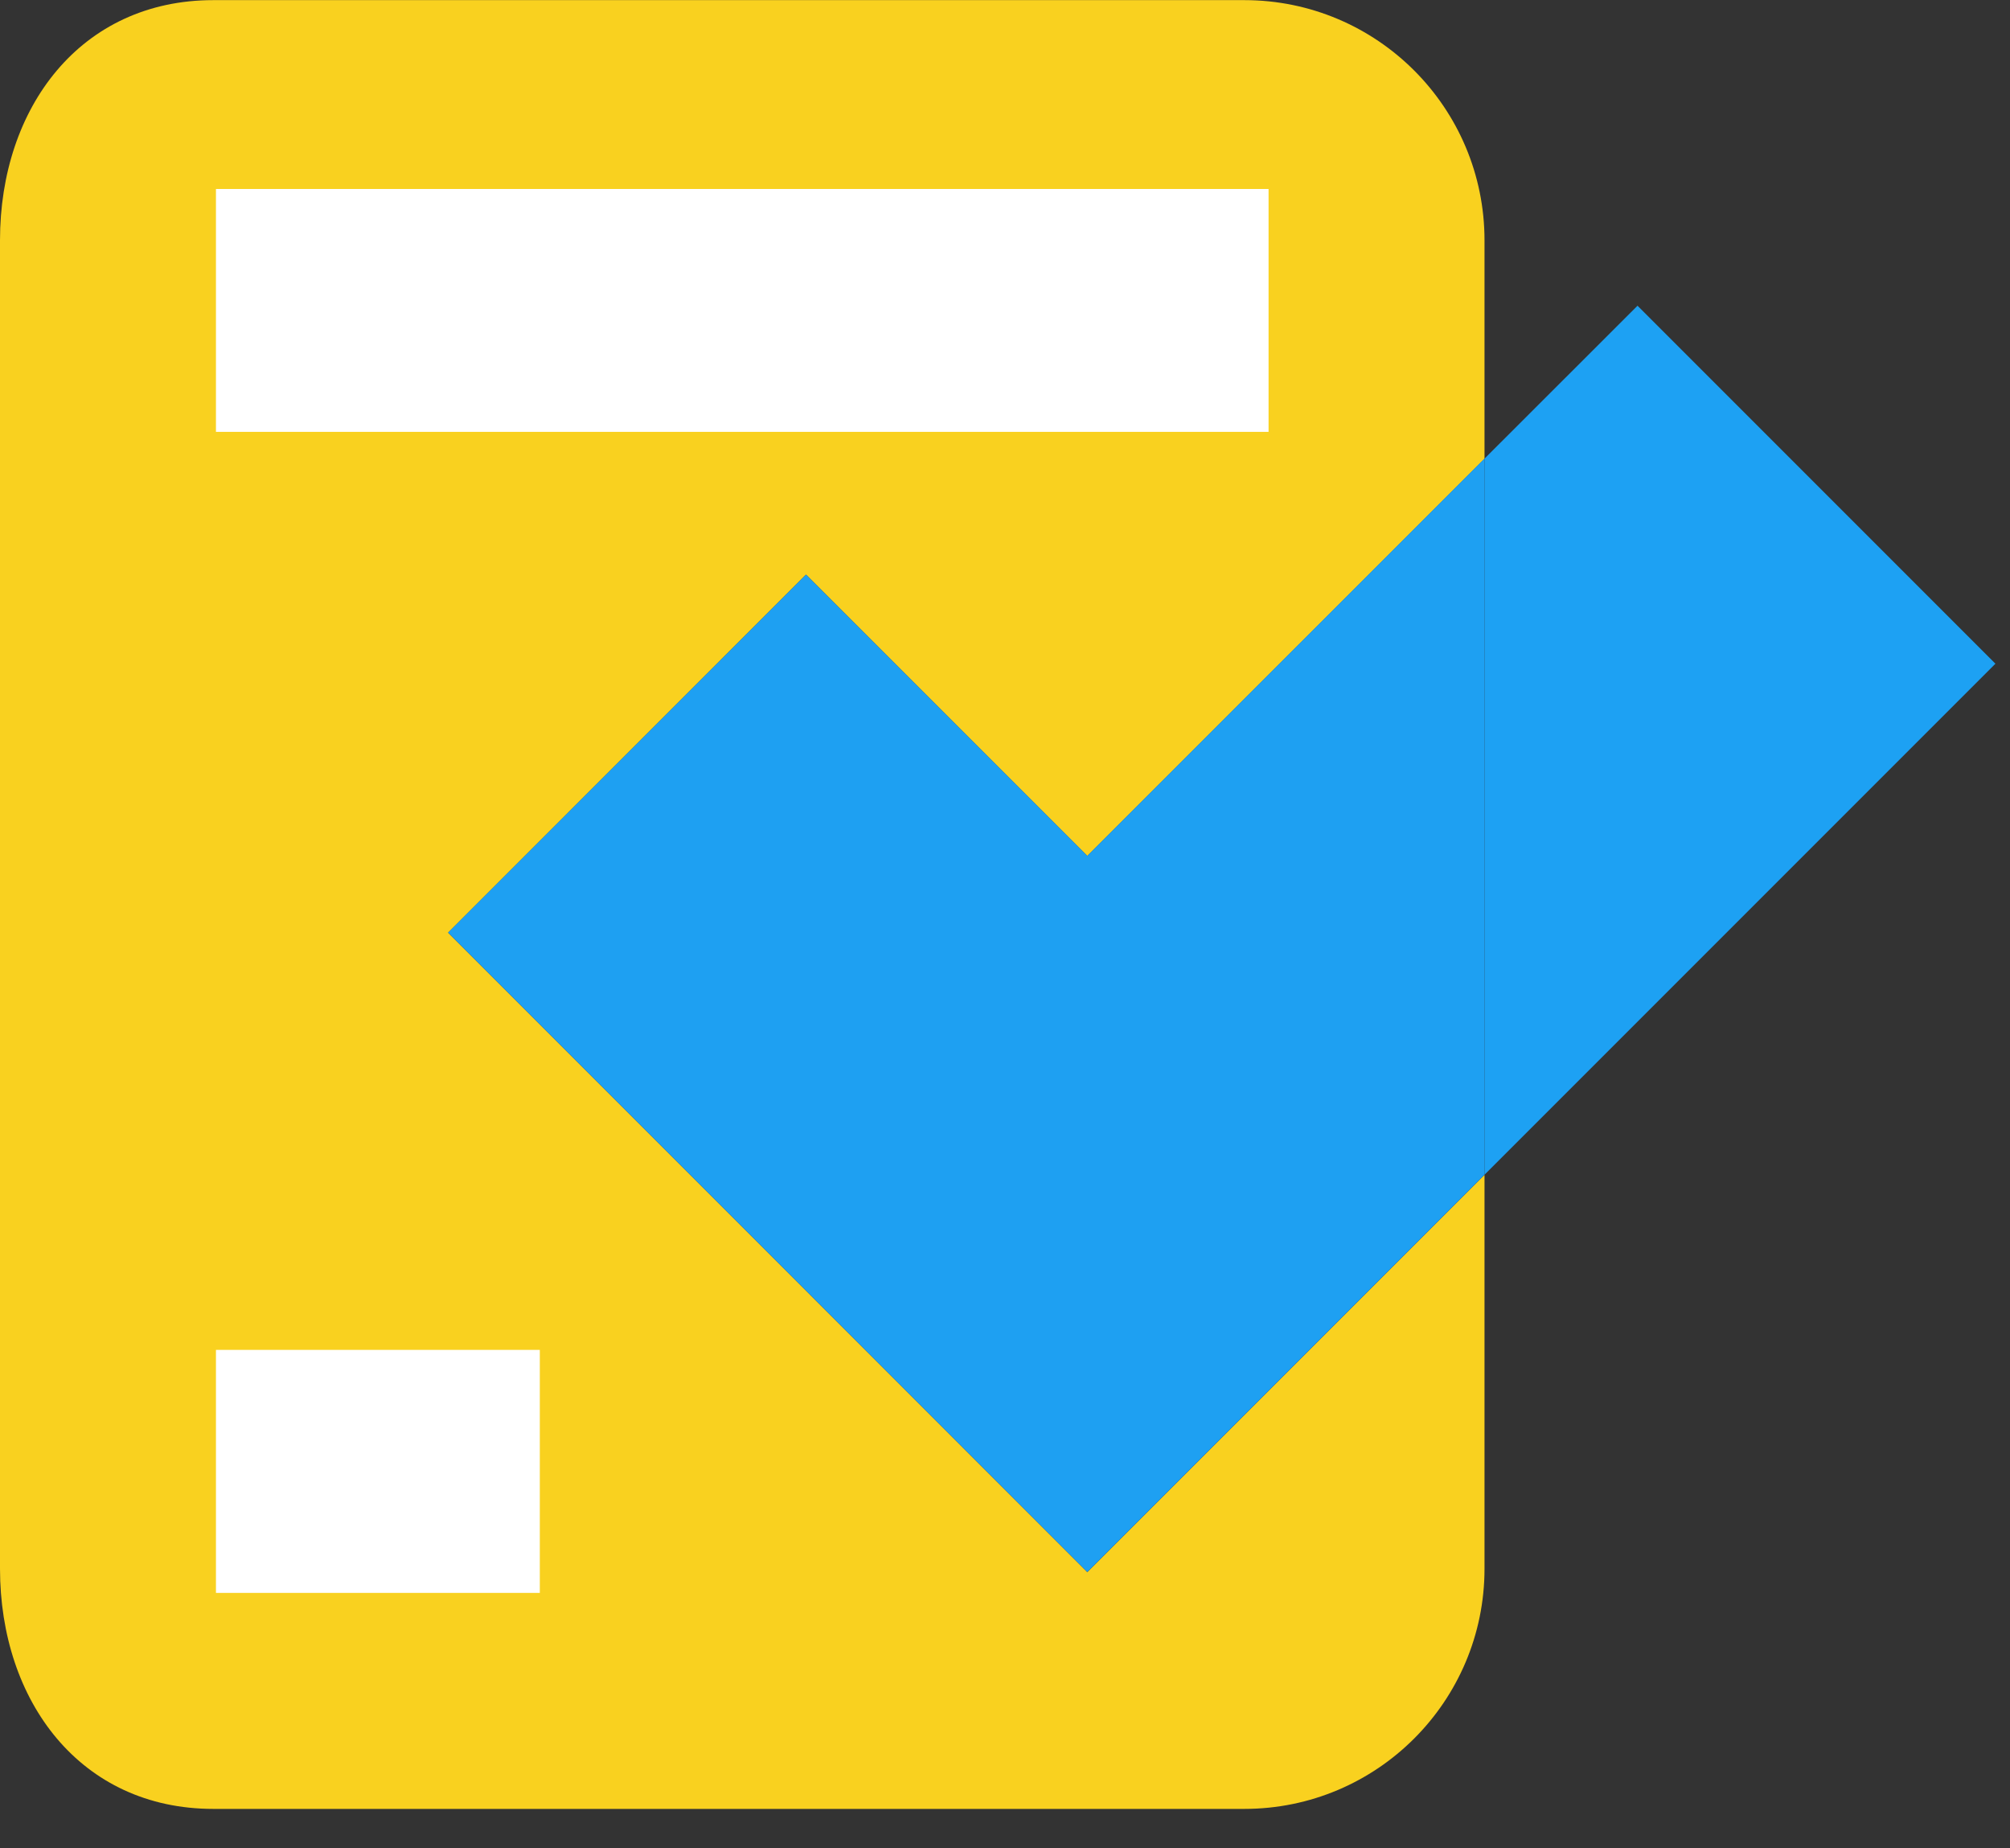 <svg xmlns="http://www.w3.org/2000/svg" xmlns:xlink="http://www.w3.org/1999/xlink" fill="none" version="1.1" width="16" height="14.707" viewBox="0 0 16 14.707"><rect x="0" y="0" width="16" height="14.707" fill="#333333" stroke="none"/><defs><clipPath id="master_svg0_286_15596"><rect x="0" y="0" width="16" height="14.707" rx="0"/></clipPath></defs><g clip-path="url(#master_svg0_286_15596)"><g><path d="M11.505,9.662L8.655,12.512L5.806,9.662L3.567,7.423L6.416,4.573L8.655,6.812L11.817,3.651L11.817,1.913C11.817,0.857,10.961,0.001,9.905,0.001L1.698,0.001C0.641,0.001,0,0.857,0,1.912L0,12.483C0,13.54,0.641,14.396,1.698,14.396L9.905,14.396C10.961,14.396,11.817,13.54,11.817,12.484L11.817,9.35L11.505,9.662L11.505,9.662Z" fill="#F9D11F" fill-opacity="1" style="mix-blend-mode:passthrough"/></g><g><path d="M15.884,5.282L13.035,2.433L11.817,3.65L11.817,9.349L15.884,5.282Z" fill="#1DA1F3" fill-opacity="1" style="mix-blend-mode:passthrough"/></g><g><path d="M6.416,4.573L3.567,7.422L5.806,9.661L8.655,12.511L11.505,9.661L11.817,9.349L11.817,3.649L8.655,6.811L6.416,4.573Z" fill="#1EA0F2" fill-opacity="1" style="mix-blend-mode:passthrough"/></g><g><path d="M1.719,3.437L10.098,3.437L10.098,1.504L1.719,1.504L1.719,3.437ZM1.719,12.677L4.297,12.677L4.297,10.743L1.719,10.743L1.719,12.677Z" fill="#FFFFFF" fill-opacity="1" style="mix-blend-mode:passthrough"/></g></g></svg>